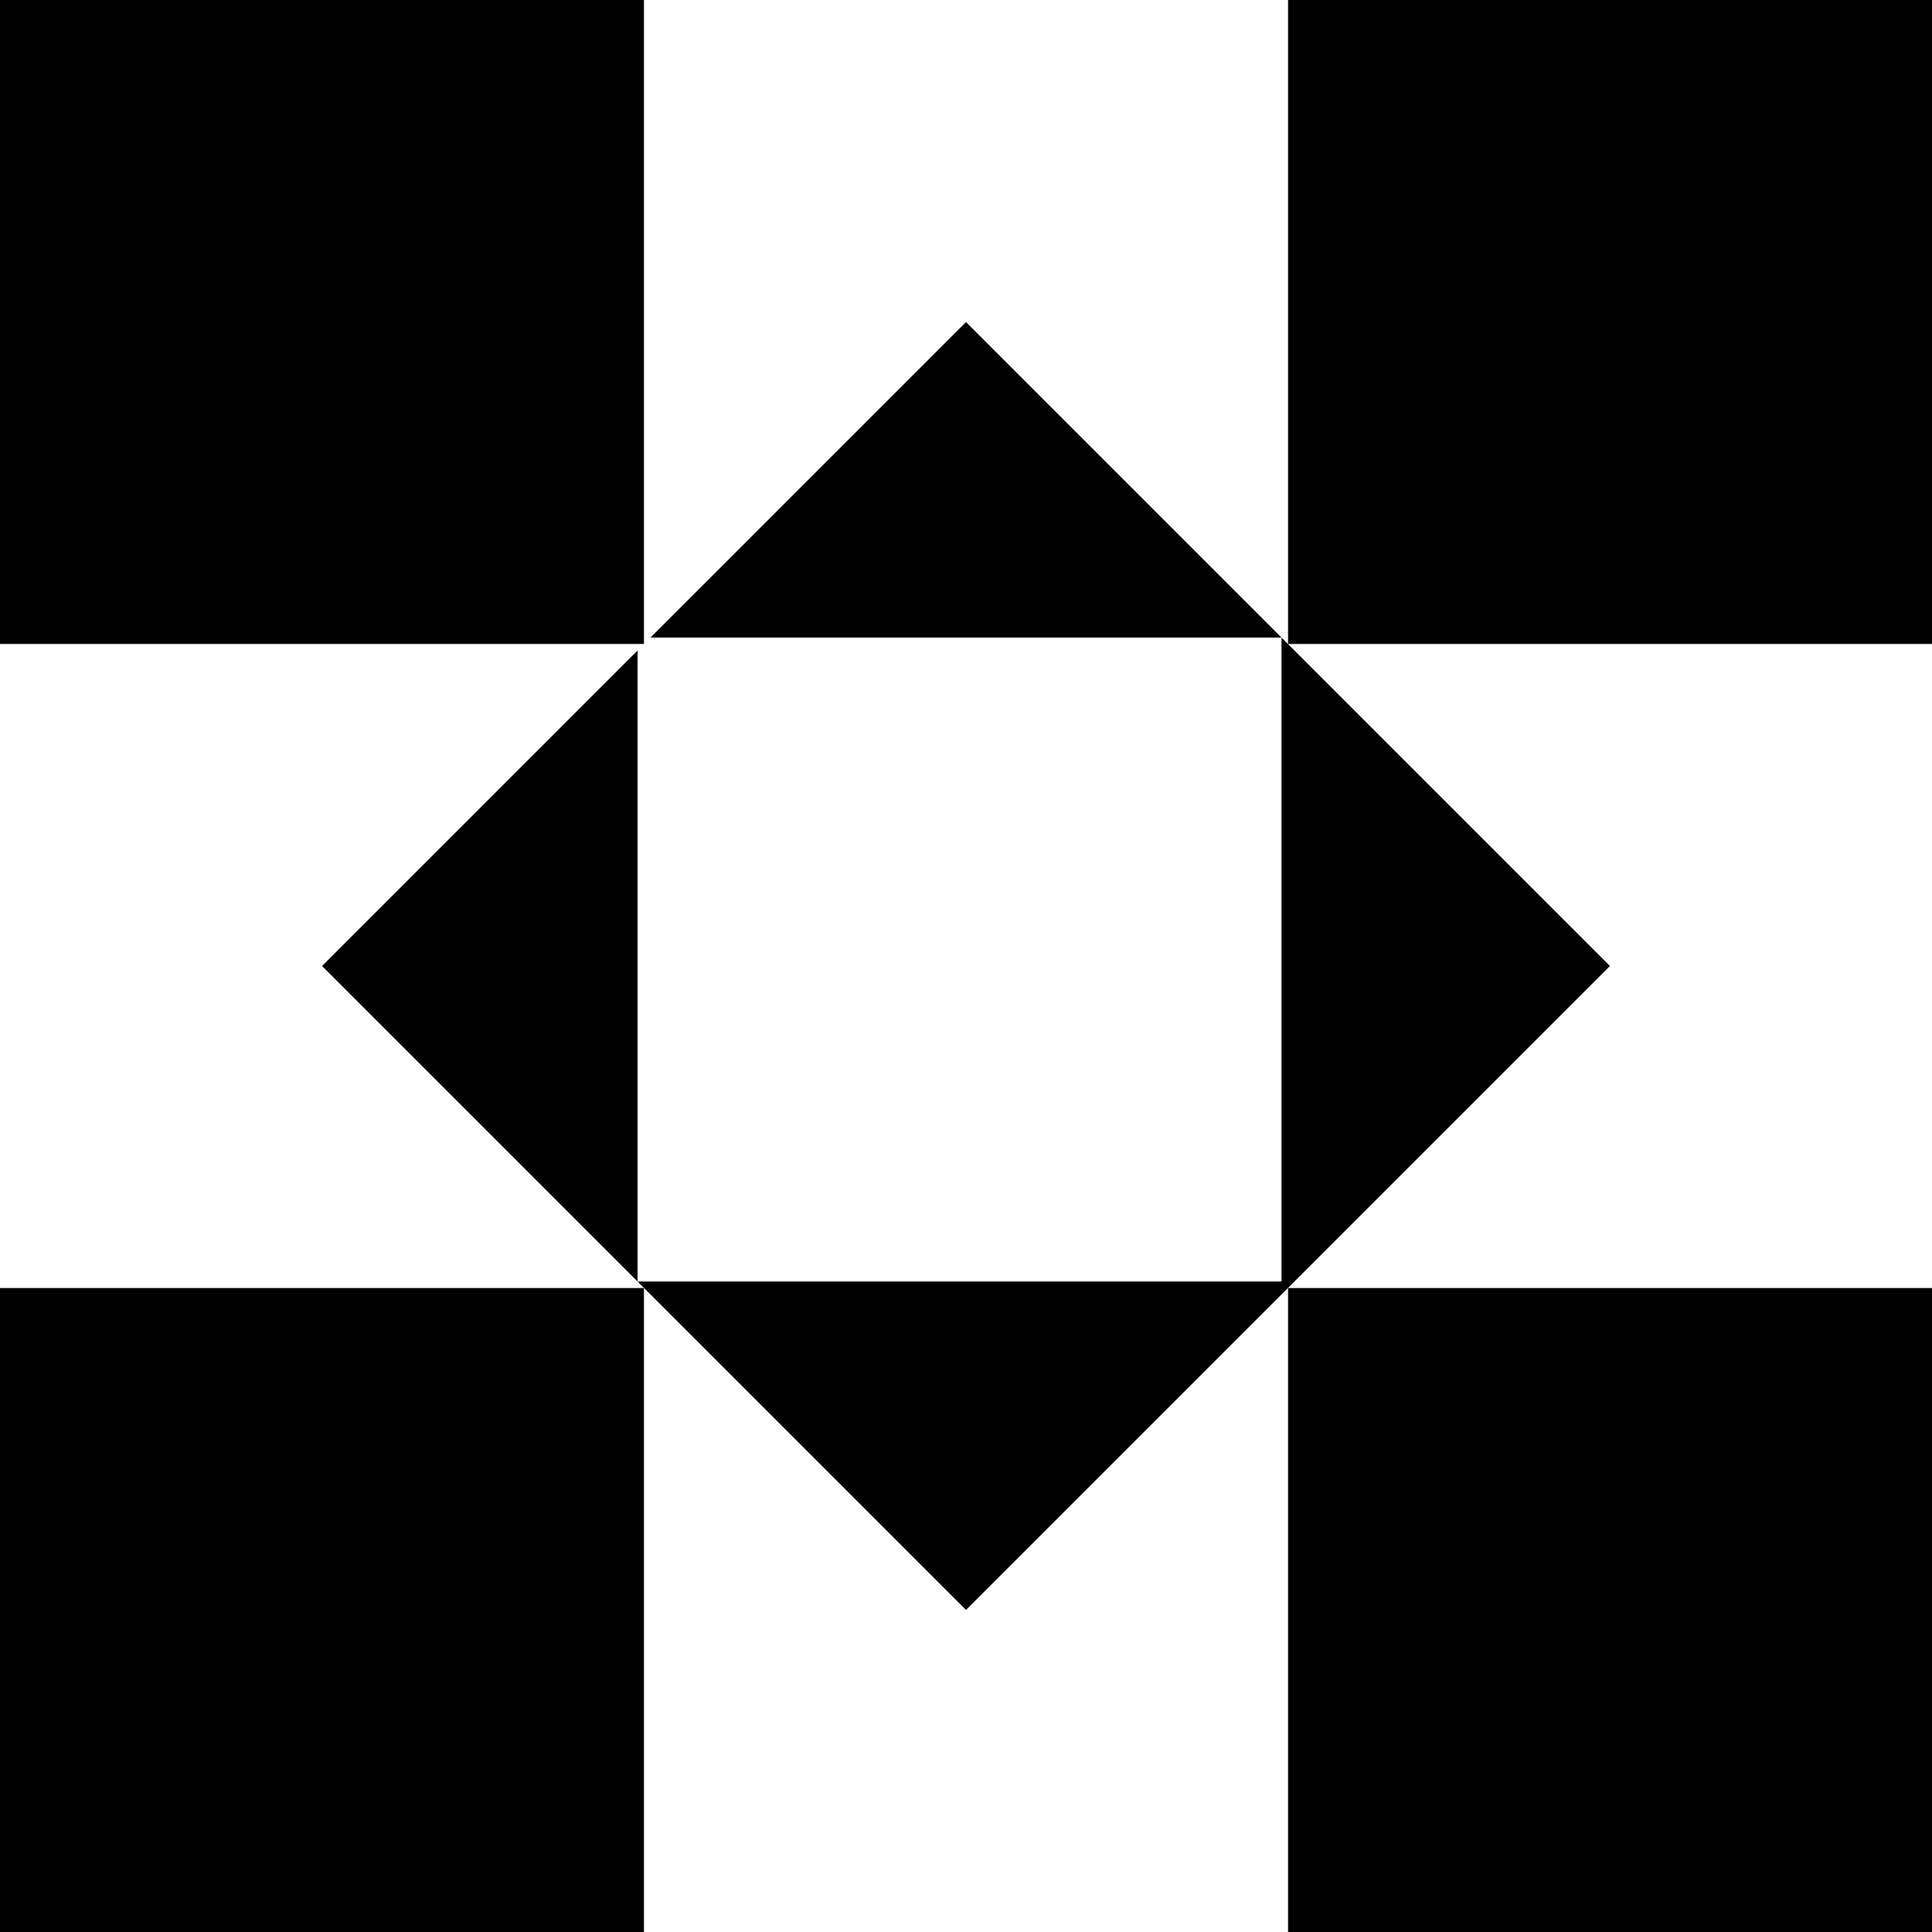 <svg id="Layer_1" data-name="Layer 1" xmlns="http://www.w3.org/2000/svg" viewBox="0 0 100 100"><path d="M33.33,33.33H0V0H33.33Zm.34-.33H66.33L50,16.67Zm-17,17L33,66.33V33.67ZM66.33,33V66.33H33l17,17L83.33,50ZM100,0H66.67V33.33H100ZM33.33,66.67H0V100H33.33Zm66.67,0H66.67V100H100Z"/></svg>